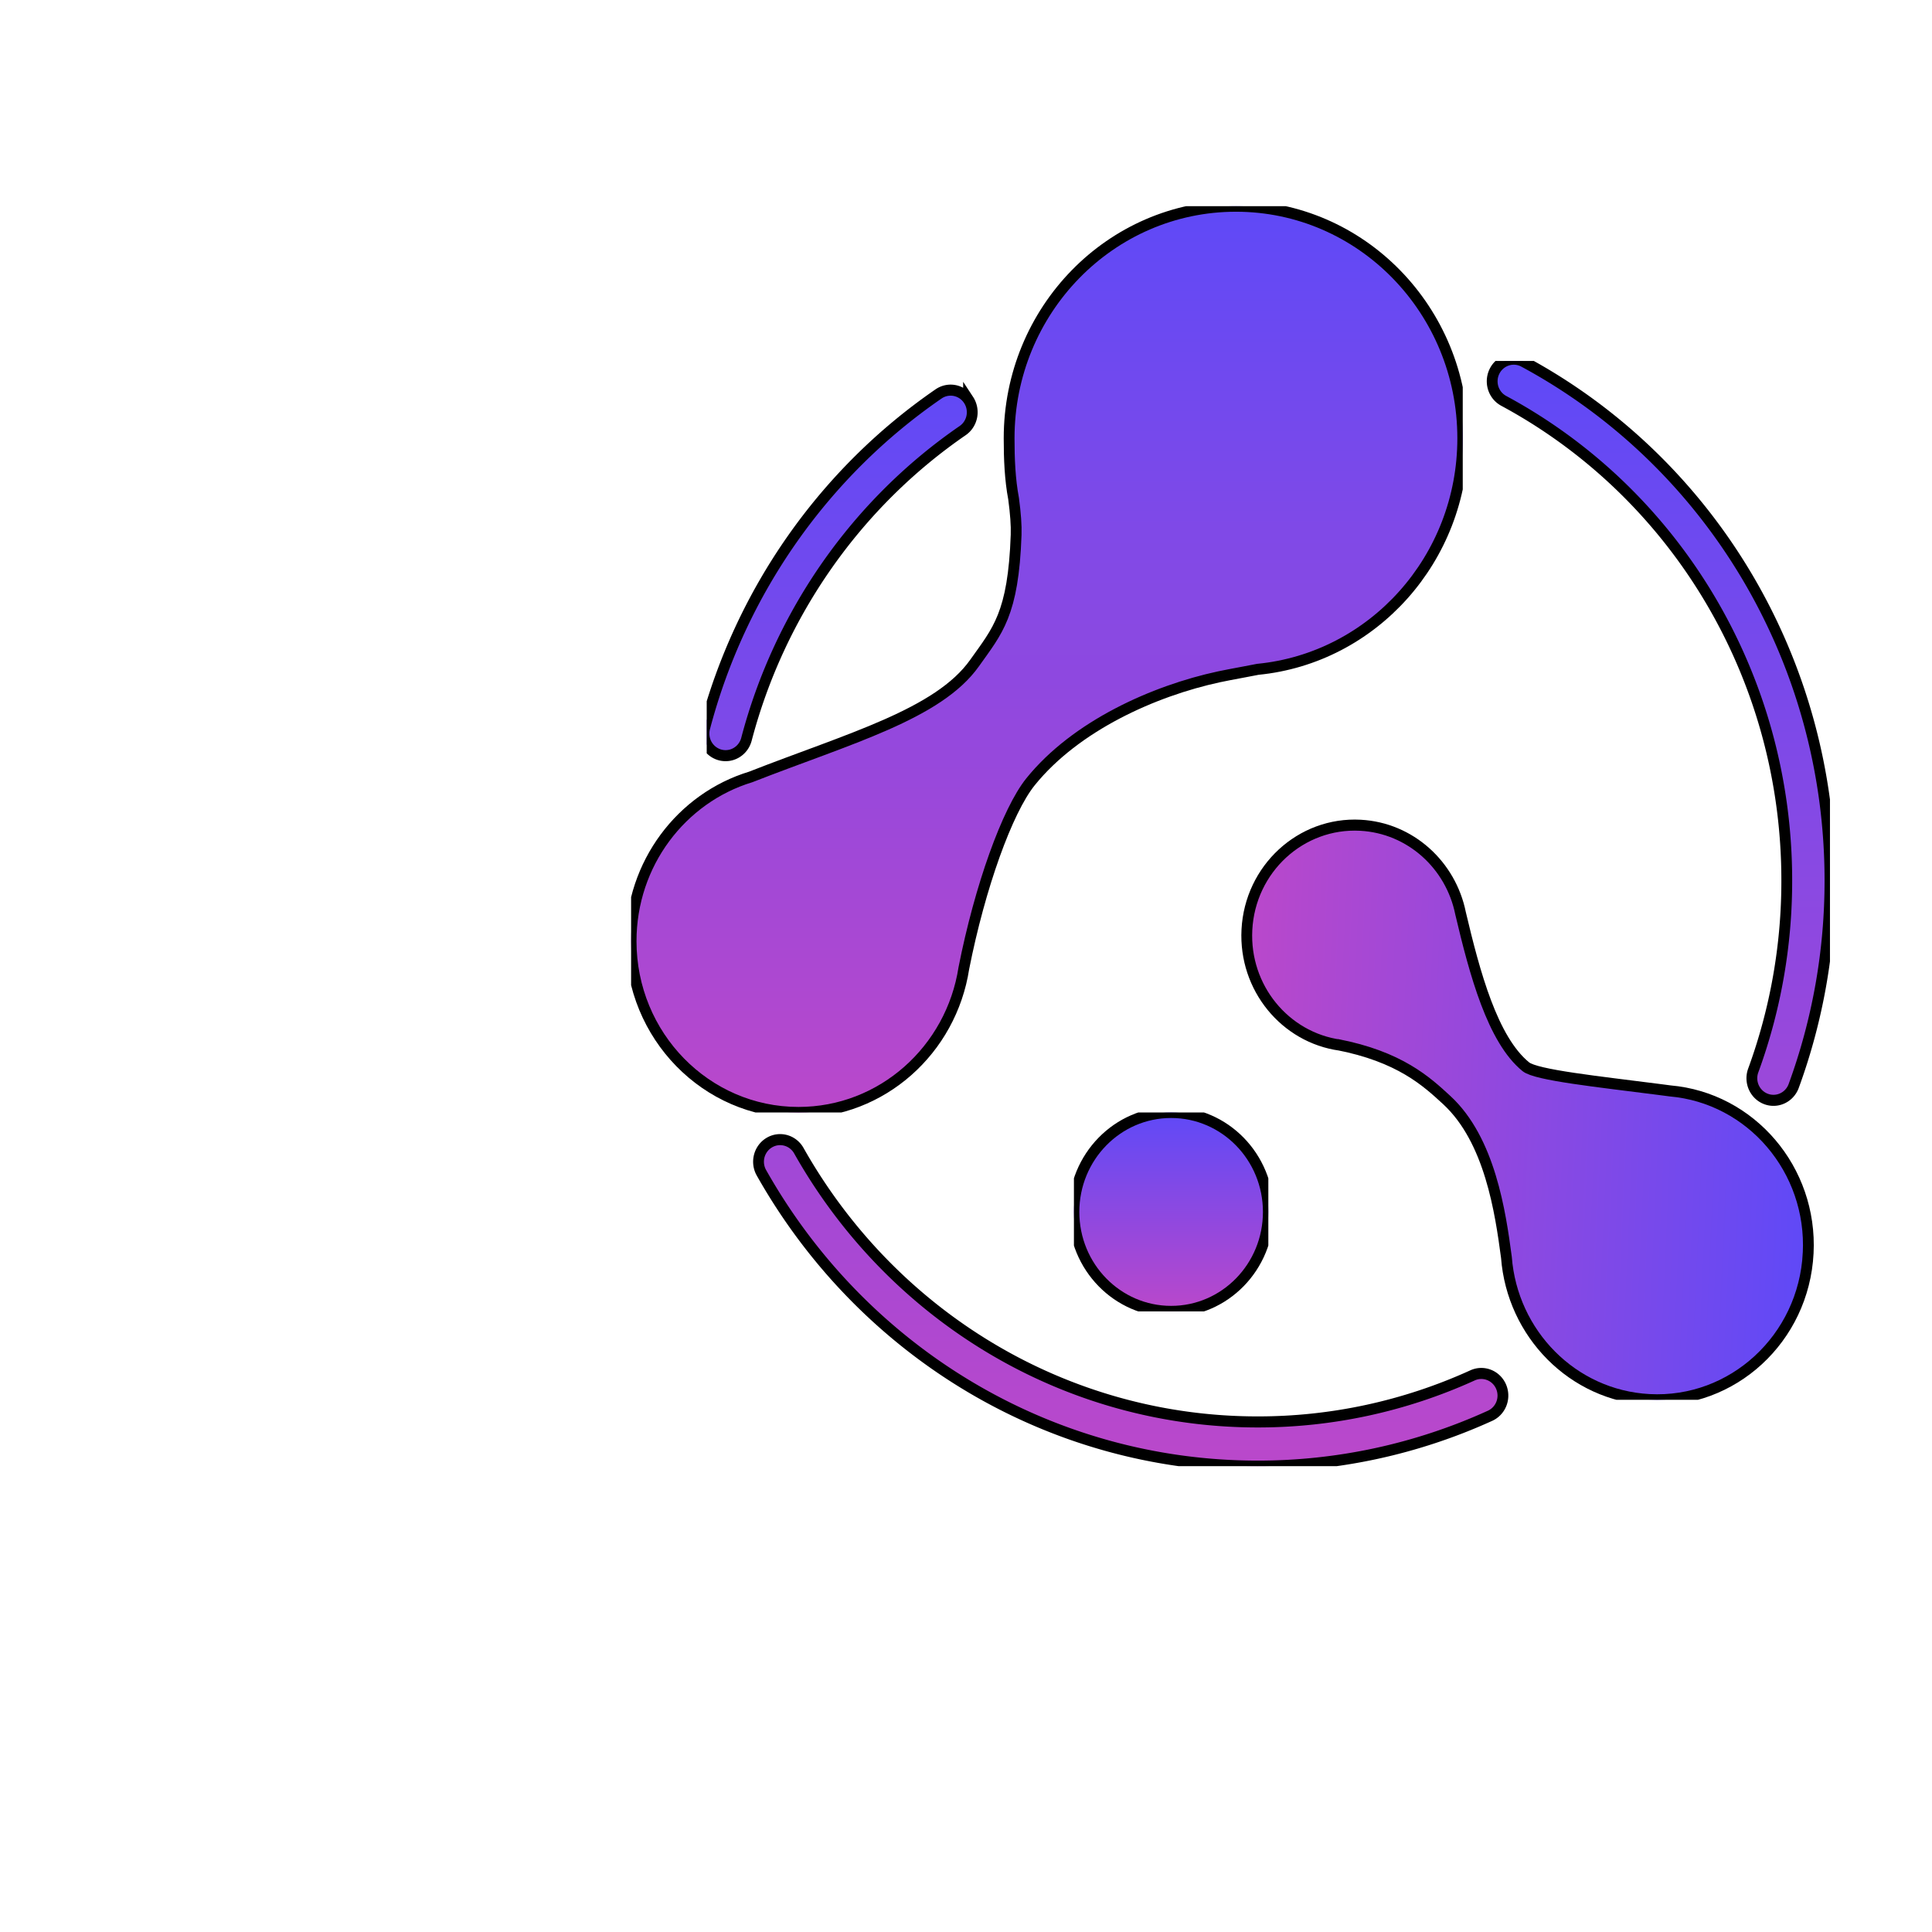 <svg width="35" height="35" viewBox="-8 -3 24 24" xmlns="http://www.w3.org/2000/svg" version="1.1">
    <defs id="defs2177">
        <linearGradient x1="0.5" y1="0" x2="0.5" y2="0.99" id="prefix-Pk6-linearGradient-1">
            <stop stop-color="#5F49F7" offset="0%" id="stop19"/>
            <stop stop-color="#B948CB" offset="100%" id="stop21"/>
        </linearGradient>
        <linearGradient x1="0.5" y1="0" x2="0.5" y2="0.99" id="prefix-Pbe-linearGradient-2">
            <stop stop-color="#5F49F7" offset="0%" id="stop55"/>
            <stop stop-color="#B948CB" offset="100%" id="stop57"/>
        </linearGradient>
        <linearGradient x1="0.5" y1="0" x2="0.5" y2="0.99" id="prefix-_Xd-linearGradient-3">
            <stop stop-color="#5F49F7" offset="0%" id="stop91"/>
            <stop stop-color="#B948CB" offset="100%" id="stop93"/>
        </linearGradient>
        <linearGradient x1="0.5" y1="0" x2="0.5" y2="0.99" id="prefix-ogv-linearGradient-4">
            <stop stop-color="#5F49F7" offset="0%" id="stop127"/>
            <stop stop-color="#B948CB" offset="100%" id="stop129"/>
        </linearGradient>
    </defs>
    <g>
        <title>Layer 1</title>
        <g stroke="null" id="layer1">
            <g stroke="null" class="content" id="content" transform="matrix(0.031 0 0 0.034 0.819 2.685)">
                <g stroke="null" class="icon" id="g139" transform="matrix(4.328 0 0 4.038 -137.116 -678.059)">
                    <g stroke="null" id="svg_19">
                        <svg stroke="null" height="100" version="1.1" width="104" x="31.383" y="159.169" preserveAspectRatio="none" id="svg_2">
                            <g stroke="null" id="svg_3">
                                <svg stroke="null" viewBox="156 178 104 100" version="1.1" id="svg_6" width="100%" height="100%">
                                    <path stroke="null" d="m164.52,249.44c8.693,15.075 24.758,24.56 42.48,24.56a48.82,48.82 0 0 0 19.88,-4.2a2,2 0 1 1 1.624,3.655a52.819,52.819 0 0 1 -21.504,4.545c-19.166,0 -36.545,-10.26 -45.945,-26.562a2,2 0 0 1 3.465,-1.998zm67.138,-71.366c17.286,9.1 28.342,27.034 28.342,46.926a52.887,52.887 0 0 1 -3.372,18.64a2,2 0 0 1 -3.744,-1.406a48.887,48.887 0 0 0 3.116,-17.234c0,-18.392 -10.22,-34.971 -26.206,-43.387a2,2 0 1 1 1.864,-3.54l0,0.001zm-51.414,3.454a2,2 0 0 1 -0.544,2.775c-9.794,6.584 -16.947,16.506 -20.021,27.932a2,2 0 0 1 -3.863,-1.039c3.326,-12.363 11.062,-23.094 21.653,-30.213a2,2 0 0 1 2.775,0.545z" id="svg_7" fill="url(#prefix-Pk6-linearGradient-1)" fill-rule="nonzero"/>
                                </svg>
                            </g>
                        </svg>
                    </g>
                    <g stroke="null" id="svg_54">
                        <svg stroke="null" height="82" version="1.1" width="77" x="24.383" y="145.169" preserveAspectRatio="none" id="svg_8">
                            <g stroke="null" id="svg_9">
                                <svg stroke="null" viewBox="149 164 77 82" version="1.1" id="svg_12" width="100%" height="100%">
                                    <path stroke="null" d="m205,164c11.598,0 21,9.402 21,21c0,10.916 -8.329,19.887 -18.978,20.904c-0.38,0.074 -0.789,0.15 -1.202,0.225l-0.425,0.078c-0.708,0.13 -1.402,0.257 -1.952,0.372c-6.022,1.264 -13.273,4.43 -17.457,9.496c-2.163,2.62 -4.69,9.517 -6.176,16.858c-1.164,7.402 -7.575,13.067 -15.31,13.067c-8.56,0 -15.5,-6.94 -15.5,-15.5c0,-7.023 4.671,-12.956 11.077,-14.86c9.087,-3.477 17.367,-5.672 20.725,-10.306c2.113,-2.916 3.592,-4.395 3.847,-11.604c0.029,-0.832 -0.05,-1.919 -0.234,-3.262c-0.338,-1.748 -0.415,-3.59 -0.415,-5.468c0,-11.598 9.402,-21 21,-21z" id="svg_13" fill="url(#prefix-Pbe-linearGradient-2)"/>
                                </svg>
                            </g>
                        </svg>
                    </g>
                    <g stroke="null" id="svg_89">
                        <svg stroke="null" height="53" version="1.1" width="56" x="79.383" y="200.169" preserveAspectRatio="none" id="svg_14">
                            <g stroke="null" id="svg_15">
                                <svg stroke="null" viewBox="204 219 56 53" version="1.1" id="svg_18" width="100%" height="100%">
                                    <path stroke="null" d="m243.14,219.388c7.733,0 14,6.268 14,14c0,7.11 -5.3,12.982 -12.164,13.881c-4.034,0.768 -10.53,2.077 -13.92,6.263c-1.566,1.934 -3.702,4.542 -4.491,10.428l0.046,-0.32c-0.42,5.137 -4.721,9.175 -9.967,9.175c-5.522,0 -10,-4.477 -10,-10c0,-4.648 3.172,-8.555 7.469,-9.676c5.337,-1.59 11.271,-3.556 13.553,-6.768c0.703,-0.989 0.99,-6.726 1.397,-12.317l0.052,-0.712l0.027,-0.355l0.005,-0.063c0.246,-7.517 6.417,-13.536 13.994,-13.536l-0.001,0z" id="svg_20" fill="url(#prefix-_Xd-linearGradient-3)" transform="rotate(93,231.893,246.102)"/>
                                </svg>
                            </g>
                        </svg>
                    </g>
                    <g stroke="null" id="svg_124">
                        <svg stroke="null" height="18" version="1.1" width="18" x="65.383" y="227.169" preserveAspectRatio="none" id="svg_21">
                            <g stroke="null" id="svg_22">
                                <svg stroke="null" viewBox="190 246 18 18" version="1.1" id="svg_25" width="100%" height="100%">
                                    <circle stroke="null" id="svg_26" fill="url(#prefix-ogv-linearGradient-4)" cx="199" cy="255" r="9"/>
                                </svg>
                            </g>
                        </svg>
                    </g>
                </g>
                <g stroke="null" id="icon_name_and_slogan_gap"/>
                <g stroke="null" class="border" id="g151"/>
            </g>
        </g>
    </g>
</svg>